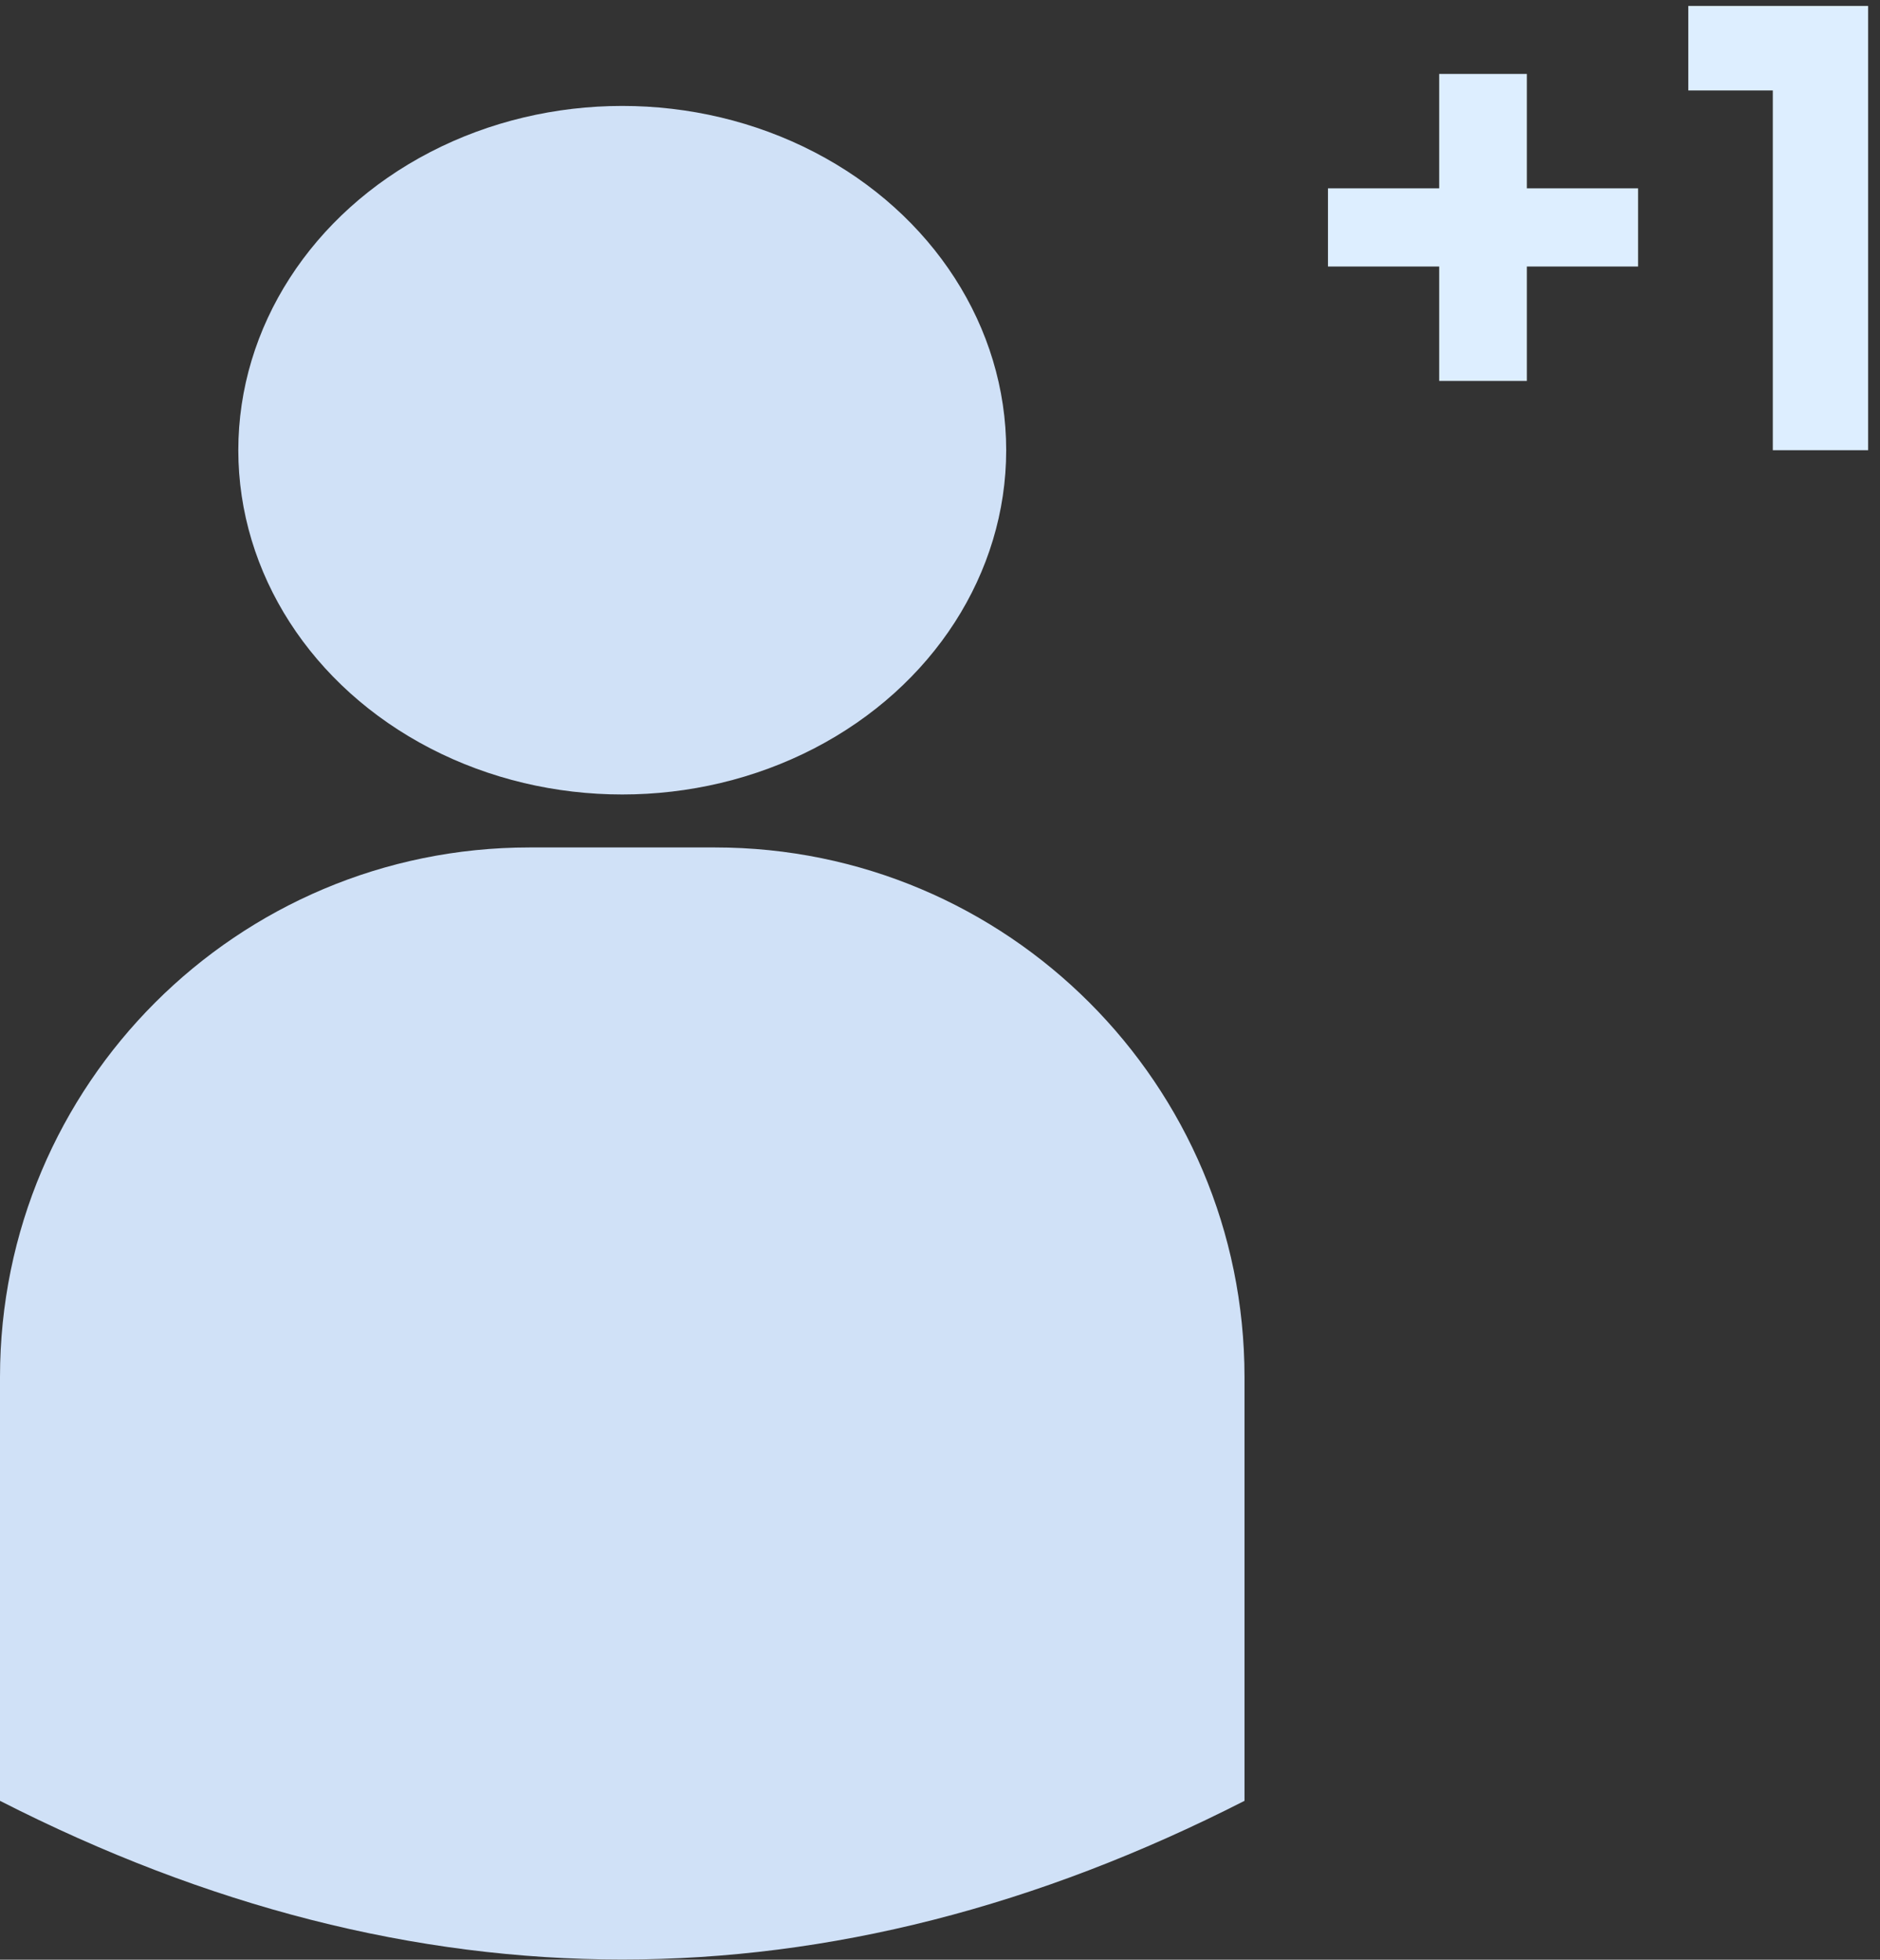 <svg xmlns="http://www.w3.org/2000/svg" width="71" height="74" viewBox="0 0 71 74">
  <rect x="0" y="0" width="71" height="74" fill="#333333" stroke="none"/>
  <g fill="none" fill-rule="evenodd" transform="translate(0 -6)">
    <path fill="#D0E1F7" d="M20,38 L27,38 L27,38 C38.046,38 47,46.954 47,58 L47,74 C39.167,77.995 31.333,79.992 23.5,79.992 C15.667,79.992 7.833,77.995 0,74 L0,58 L0,58 C-1.3527075e-15,46.954 8.954,38 20,38 Z"/>
    <ellipse cx="23.5" cy="23" fill="#D0E1F7" rx="14.5" ry="13"/>
    <path fill="#DDEEFF" d="M54.352,20.384 L54.352,16.064 L50.152,16.064 L50.152,13.112 L54.352,13.112 L54.352,8.792 L57.664,8.792 L57.664,13.112 L61.864,13.112 L61.864,16.064 L57.664,16.064 L57.664,20.384 L54.352,20.384 Z M63.76,6.224 L70.552,6.224 L70.552,23 L66.952,23 L66.952,9.416 L63.76,9.416 L63.76,6.224 Z"/>
  </g>
</svg>
